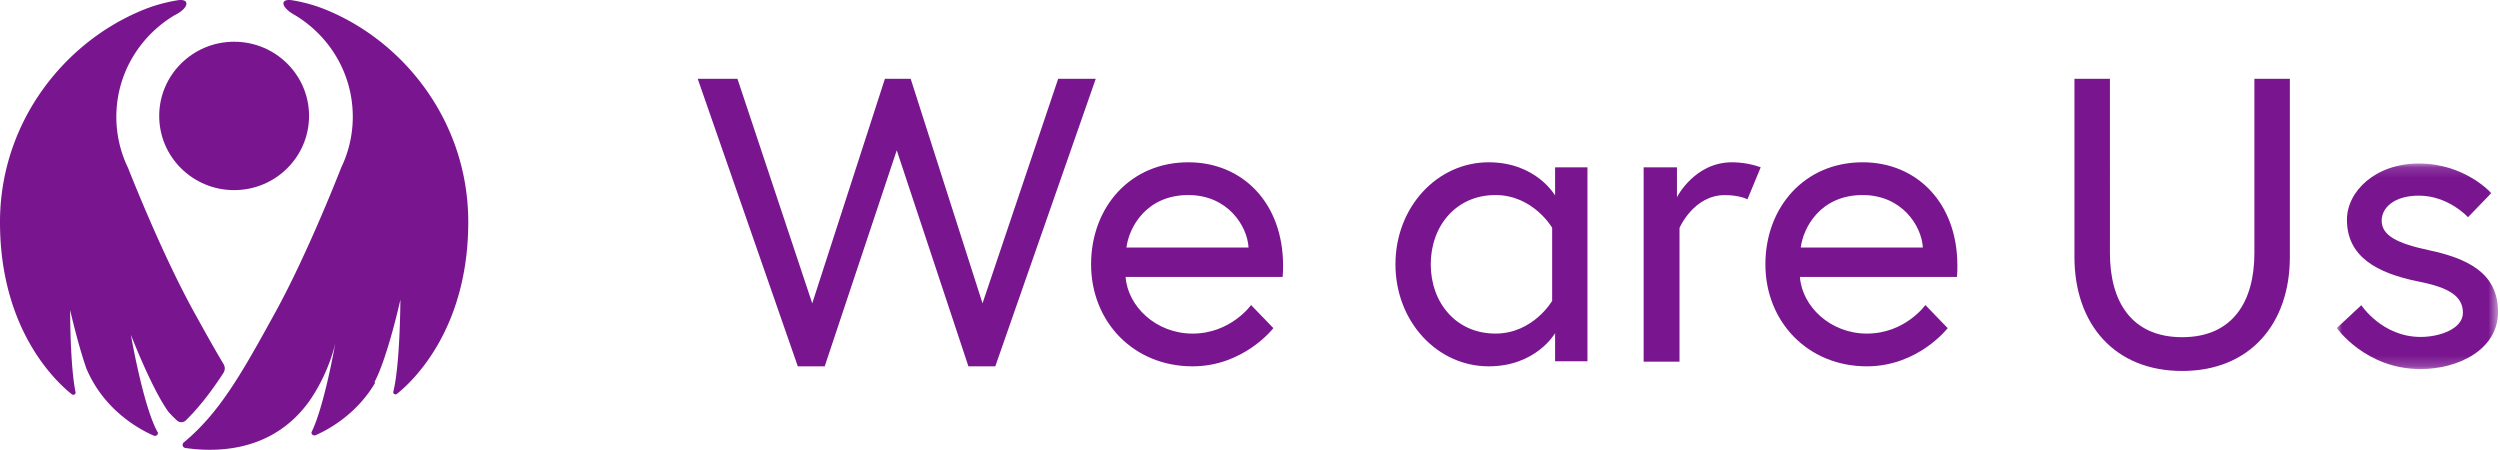 <svg width="239" height="43" xmlns="http://www.w3.org/2000/svg" xmlns:xlink="http://www.w3.org/1999/xlink"><defs><path id="a" d="M.009.115h15.417v19.654H.009z"/></defs><g fill="none" fill-rule="evenodd"><path d="M107.688 23.663c.242-1.926 1.892-5.017 5.917-5.017 3.743 0 5.635 2.93 5.756 5.017h-11.673zm5.917-8.148c-5.595 0-9.298 4.335-9.298 9.753 0 5.499 4.065 9.753 9.7 9.753 4.911 0 7.728-3.652 7.728-3.652l-2.133-2.208s-1.932 2.73-5.595 2.73c-3.502 0-6.198-2.61-6.4-5.419h15.014c.04-.44.04-.722.04-1.083 0-5.98-3.864-9.874-9.056-9.874zM148.386 28.76s-1.807 3.13-5.422 3.13c-3.775 0-6.185-2.97-6.185-6.622 0-3.652 2.41-6.622 6.185-6.622 3.615 0 5.422 3.13 5.422 3.13v6.984zm.281-10.073s-1.807-3.172-6.345-3.172c-4.94 0-8.917 4.295-8.917 9.753s3.977 9.753 8.917 9.753c4.538 0 6.345-3.171 6.345-3.171v2.69h3.093V15.996h-3.093v2.69zM160.317 18.853v-2.855h-3.185v18.58h3.43V21.788s1.348-3.137 4.33-3.137c1.43 0 2.165.402 2.165.402l1.266-3.056s-1.184-.483-2.736-.483c-3.594 0-5.27 3.338-5.27 3.338M172.152 23.663c.242-1.926 1.892-5.017 5.917-5.017 3.743 0 5.635 2.93 5.756 5.017h-11.673zm5.917-8.148c-5.595 0-9.298 4.335-9.298 9.753 0 5.499 4.066 9.753 9.7 9.753 4.911 0 7.728-3.652 7.728-3.652l-2.133-2.208s-1.932 2.73-5.595 2.73c-3.501 0-6.198-2.61-6.4-5.419h15.014c.04-.44.04-.722.04-1.083 0-5.98-3.864-9.874-9.056-9.874zM215.519 24.205c0 4.56-2.02 8.03-6.905 8.03-4.886 0-6.905-3.47-6.905-8.03V7.536h-3.392v17.032c0 6.416 3.836 10.896 10.297 10.896 6.46 0 10.296-4.48 10.296-10.896V7.536h-3.391v16.669z" fill="#79158F"/><g transform="translate(223.387 15.515)"><mask id="b" fill="#fff"><use xlink:href="#a"/></mask><path d="M8.83 8.405C5.755 7.758 4.3 6.99 4.3 5.574c0-1.213 1.173-2.386 3.56-2.386 2.833 0 4.694 2.063 4.694 2.063l2.225-2.305S12.27.115 7.86.115C3.692.115.98 2.784.98 5.494c0 3.518 2.833 5.095 6.839 5.904 2.873.566 4.249 1.375 4.249 2.992 0 1.497-2.145 2.306-4.047 2.306-3.682 0-5.665-3.034-5.665-3.034L.01 15.846S2.76 19.77 8.021 19.77c3.601 0 7.405-1.86 7.405-5.46 0-3.8-3.035-5.135-6.596-5.904" fill="#79158F" mask="url(#b)"/></g><path d="M21.361 35.649a.79.79 0 0 0 .013-.837c-.88-1.473-1.798-3.12-2.83-4.989-3.18-5.759-6.302-13.771-6.302-13.771a11.157 11.157 0 0 1-1.12-4.88c0-4.108 2.218-7.705 5.541-9.703 1.477-.713 1.5-1.648.297-1.44-.315.052-.636.113-.965.188a1.572 1.572 0 0 1-.214.052c-.67.163-1.363.378-2.072.667-4.036 1.642-7.457 4.47-9.878 7.989a21.788 21.788 0 0 0-2.823 5.765A21.655 21.655 0 0 0 0 21.245C0 31.612 5.455 36.58 6.867 37.693c.14.11.35.022.364-.154-.539-2.545-.526-7.908-.526-7.908s.671 3.021 1.537 5.557c1.707 4.102 5.23 5.93 6.457 6.458a.287.287 0 0 0 .403-.276c-1.381-2.36-2.59-9.367-2.59-9.367s2 5.186 3.61 7.393c.262.29.531.56.806.808l.004.004c.24.215.61.201.839-.025 1.309-1.292 2.446-2.774 3.59-4.534" fill="#79158F"/><path d="M40.964 8.912c-2.403-3.516-5.8-6.34-9.805-7.981A14.62 14.62 0 0 0 29.1.264a1.563 1.563 0 0 1-.211-.051 15.504 15.504 0 0 0-.958-.187c-1.211-.187-1.099.68.295 1.437 3.298 1.997 5.5 5.59 5.5 9.693a11.2 11.2 0 0 1-1.112 4.876s-3.099 8.005-6.255 13.758c-3.257 5.935-5.372 9.673-8.79 12.505a.302.302 0 0 0 .15.532c2.435.352 8.182.676 11.872-4.509 1.921-2.783 2.466-5.524 2.466-5.524s-1.041 6.03-2.281 8.532a.284.284 0 0 0 .398.277c1.055-.458 3.84-1.898 5.663-4.96-.01-.096-.013-.16-.013-.16 1.255-2.41 2.452-7.83 2.452-7.83s-.014 6.184-.688 8.846a.223.223 0 0 0 .362.154c1.4-1.112 6.816-6.076 6.816-16.433 0-2.287-.351-4.482-1.001-6.548a21.797 21.797 0 0 0-2.802-5.76" fill="#79158F"/><path d="M15.22 11.082c0 3.918 3.208 7.093 7.163 7.093 3.957 0 7.163-3.175 7.163-7.093 0-3.916-3.206-7.092-7.163-7.092-3.955 0-7.162 3.176-7.162 7.092M101.16 7.536L93.929 29 87.062 7.536h-2.465L77.65 29 70.5 7.536h-3.797l9.568 27.485h2.571l6.887-20.654L92.58 35.02h2.57l9.603-27.485z" fill="#79158F"/></g></svg>